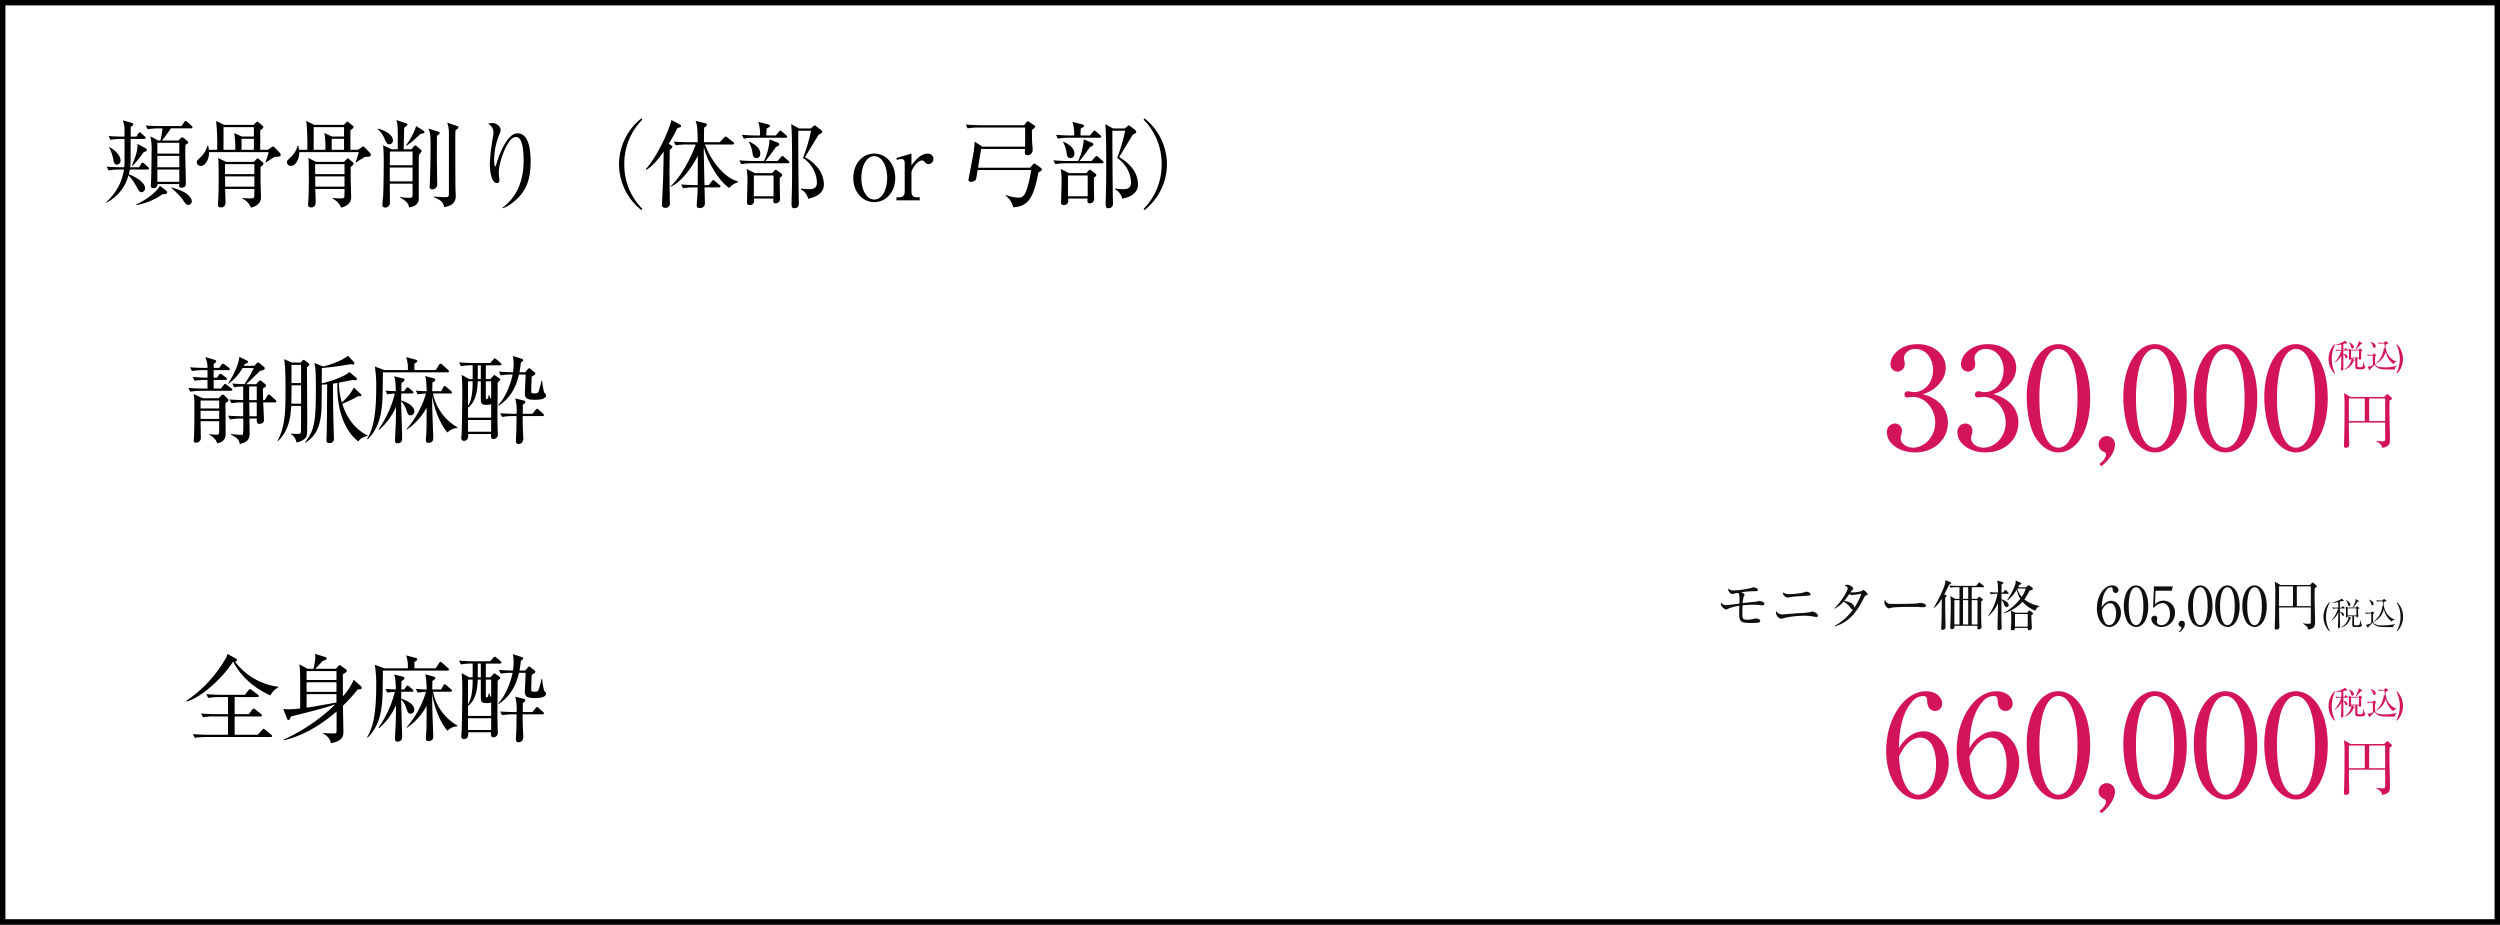 <svg xmlns="http://www.w3.org/2000/svg" width="922" height="341" viewBox="0 0 922 341">
  <rect x="0" y="0" width="922" height="341" fill="#333333" stroke="none"/>
  <g id="tech_price3" transform="translate(-337.226 -10500.432)">
    <path id="パス_107" data-name="パス 107" d="M0,0H920V339H0Z" transform="translate(338.226 10501.432)" fill="#fff" stroke="#000" stroke-width="2"/>
    <path id="パス_85" data-name="パス 85" d="M20.5-16.69a.722.722,0,0,0-.251-.434l-1.05-.959c-.205-.183-.3-.228-.411-.228s-.228.068-.388.228l-.776.822H5.274L2.808-18.677a31.254,31.254,0,0,1,.205,4.612c0,4.064-.023,8.128-.137,12.215,0,.365-.091,2.192-.091,2.6,0,.3,0,.731.708.731,1.256,0,1.256-.868,1.256-1.393,0-.183-.023-.731-.023-.776-.068-1.849-.068-2.375-.114-7.124h13.38v5.8c0,.89-.137,1.1-.822,1.1a14.869,14.869,0,0,1-2.443-.205l-.023.16C16.622.183,16.759.731,16.827,1.484c2.945-.3,2.945-1.9,2.945-3.151,0-2.808-.183-7.329-.183-10.16,0-1.827.023-3.311.046-4.11C20.138-16.165,20.5-16.485,20.5-16.69ZM17.992-8.357H12.1v-8.357h5.891Zm-7.512,0H4.612v-8.357H10.48Z" transform="translate(1198.876 10792.089)" fill="#d4145a"/>
    <path id="パス_86" data-name="パス 86" d="M-25.464,1.956A10.35,10.35,0,0,1-26.4-.54,11.638,11.638,0,0,1-26.748-3.4,11.526,11.526,0,0,1-25.464-8.76h-.324A7.721,7.721,0,0,0-27.924-3.4a7.712,7.712,0,0,0,2.136,5.352ZM-14.34-.42c0-.1-.06-.156-.192-.252-.252-.2-.348-1.236-.372-1.608h-.108C-15.372-.4-15.384-.348-16.26-.348c-.948,0-1.032-.048-1.032-.408V-3.624h.6c.012.336.012.48.288.48a.6.6,0,0,0,.444-.144.372.372,0,0,0,.084-.276c0-.42-.048-2.28-.048-2.664.144-.048.4-.18.4-.348a.264.264,0,0,0-.12-.216l-.456-.336a.5.5,0,0,0-.252-.12q-.09,0-.216.144l-.276.324h-2.676l-1.044-.5a10.467,10.467,0,0,1,.144,2.58c0,.2-.024,1.1-.012,1.3,0,.084,0,.312.336.312a.46.46,0,0,0,.468-.528h.192A5.32,5.32,0,0,1-22.164.444l.024.072A4.929,4.929,0,0,0-18.684-2.7c.216-.036.372-.132.372-.24,0-.072-.036-.12-.132-.18l-.912-.5h1.284V-.36c0,.78.552.78,1.512.78,1.5,0,1.632-.12,1.872-.276A.842.842,0,0,0-14.34-.42Zm-2.352-3.492H-19.62v-2.58h2.928Zm1.176-5.136a.216.216,0,0,0-.108-.192l-1.176-.768a2,2,0,0,1-.1.684,16.3,16.3,0,0,1-1.1,2.4l.084.084a14.194,14.194,0,0,0,1.86-2C-15.816-8.856-15.516-8.9-15.516-9.048Zm-3.072,1.272c0-.768-.852-1.32-1.824-1.8l-.048.072a3.594,3.594,0,0,1,.78,1.56c.1.372.192.732.588.732A.515.515,0,0,0-18.588-7.776ZM-20.748-6.6c0-.06-.048-.12-.12-.192l-.516-.456c-.1-.084-.156-.132-.228-.132s-.12.06-.192.156l-.348.456h-.324V-8.916c.216-.048.36-.1.876-.228a1.027,1.027,0,0,0,.36.06c.156,0,.252-.048.252-.18a.311.311,0,0,0-.132-.192l-.84-.72a.917.917,0,0,1-.4.384A17.708,17.708,0,0,1-25.38-8.556v.108a16.7,16.7,0,0,0,2.16-.288v1.968h-.252c-.168,0-1.02-.012-1.848-.084l.24.48a8.545,8.545,0,0,1,1.416-.108h.42a10.246,10.246,0,0,1-2.5,4.368l.048.084A6.254,6.254,0,0,0-23.22-4.656c-.012,1.308-.012,3.048-.06,4.152,0,.144-.06.864-.06,1.032,0,.288.18.288.276.288.6,0,.6-.384.6-.552,0-.78-.012-4.62-.012-5.484.144.1.348.252.588.9.216.564.24.648.54.648a.41.41,0,0,0,.42-.456c0-.66-.948-1.14-1.548-1.236V-6.48h1.548C-20.856-6.48-20.748-6.5-20.748-6.6ZM-2.676-2.4v-.048c-1.872-.288-4.356-2.676-4.212-6.18.852-.4.972-.432.972-.588,0-.072-.072-.144-.144-.2l-.684-.5a.266.266,0,0,0-.132-.06c-.048,0-.108.06-.168.12l-.5.492h-.264c-.36,0-1.092-.012-1.836-.072l.228.468A9.585,9.585,0,0,1-8-9.084h.7a14.235,14.235,0,0,0,.192,1.74l-.408-.1C-7.86-5.064-8.88-2.8-10.632-1.716l.048.084A6.527,6.527,0,0,0-6.852-6.048,7.951,7.951,0,0,0-4.08-1.524,2.206,2.206,0,0,1-2.676-2.4Zm-7.86-5.664c0-.636-.612-1.26-1.86-1.644l-.048.084a3.192,3.192,0,0,1,.852,1.5c.108.324.2.624.552.624A.518.518,0,0,0-10.536-8.064ZM-2.7-.84V-.912a14.69,14.69,0,0,1-4.8.588c-1.116,0-3.276-.06-3.276-1.608V-4.32c.348-.252.432-.312.432-.408,0-.072-.06-.12-.108-.168L-11-5.352c-.06-.048-.108-.1-.168-.1s-.108.06-.192.144l-.384.408c-.468,0-1.224-.024-1.968-.084l.24.48a7.405,7.405,0,0,1,1.416-.108h.48v3.516a4.341,4.341,0,0,1-2.04.528l.7,1.14a.252.252,0,0,0,.18.132c.12,0,.144-.12.2-.372.216-.216,1.332-1.3,1.584-1.548A3.776,3.776,0,0,0-7.9.42c.828.1,3.936.1,4.356.084A2.073,2.073,0,0,1-2.7-.84Zm.072,2.8A7.658,7.658,0,0,0-.492-3.4,7.721,7.721,0,0,0-2.628-8.76H-2.94A11.681,11.681,0,0,1-1.656-3.4,11.636,11.636,0,0,1-2.016-.54a10.965,10.965,0,0,1-.924,2.5Z" transform="translate(1223.924 10764.211)" fill="#d4145a"/>
    <path id="パス_106" data-name="パス 106" d="M-159.484-17.888c.208-4.68.468-12.324,5.1-17.42a5.349,5.349,0,0,1,3.8-1.872c1.4,0,1.508.728,1.56,1.872.1,2.964,1.82,3.64,2.86,3.64a2.6,2.6,0,0,0,2.652-2.7c0-2.5-2.444-4.576-5.928-4.576-7.956,0-14.716,9.984-14.716,22,0,11.232,6.032,17.94,11.96,17.94,5.98,0,11.128-6.448,11.128-13.676,0-6.292-4.16-11.492-9.308-11.492a8.787,8.787,0,0,0-4.524,1.352A12.924,12.924,0,0,0-159.484-17.888Zm.052,3.12c2.444-5.616,5.772-7.072,7.748-7.072,5.356,0,5.928,7.28,5.928,9.62,0,8.58-3.9,11.44-6.656,11.44a5.146,5.146,0,0,1-4.212-2.808C-158.808-6.916-159.224-11.908-159.432-14.768Zm25.948-3.12c.208-4.68.468-12.324,5.1-17.42a5.349,5.349,0,0,1,3.8-1.872c1.4,0,1.508.728,1.56,1.872.1,2.964,1.82,3.64,2.86,3.64a2.6,2.6,0,0,0,2.652-2.7c0-2.5-2.444-4.576-5.928-4.576-7.956,0-14.716,9.984-14.716,22,0,11.232,6.032,17.94,11.96,17.94,5.98,0,11.128-6.448,11.128-13.676,0-6.292-4.16-11.492-9.308-11.492a8.787,8.787,0,0,0-4.524,1.352A12.924,12.924,0,0,0-133.484-17.888Zm.052,3.12c2.444-5.616,5.772-7.072,7.748-7.072,5.356,0,5.928,7.28,5.928,9.62,0,8.58-3.9,11.44-6.656,11.44a5.146,5.146,0,0,1-4.212-2.808C-132.808-6.916-133.224-11.908-133.432-14.768ZM-88.92-18.98c0-14.2-6.344-19.968-11.7-19.968-6.968,0-11.7,8.424-11.7,19.5,0,4.836.988,11.232,3.172,14.82,1.924,3.12,4.94,5.616,8.528,5.616C-94.276.988-88.92-6.24-88.92-18.98Zm-11.7-18.2c4.16,0,7.02,6.344,7.02,18.2A48.149,48.149,0,0,1-94.848-7.54c-.572,1.976-2.184,6.76-5.772,6.76-4.264,0-7.02-6.6-7.02-18.2a47.058,47.058,0,0,1,1.2-11.284C-105.924-32.084-104.312-37.18-100.62-37.18ZM-84.708,6.032c1.3-1.092,4.94-4.264,4.94-8.112a3.02,3.02,0,0,0-3.068-2.964A3.008,3.008,0,0,0-85.8-2.028c0,1.612.884,2.34,2.236,2.964.416.156.468.676.468.884,0,1.04-1.04,2.392-2.444,3.432ZM-53.3-18.98c0-14.2-6.344-19.968-11.7-19.968-6.968,0-11.7,8.424-11.7,19.5,0,4.836.988,11.232,3.172,14.82C-71.6-1.508-68.588.988-65,.988-58.656.988-53.3-6.24-53.3-18.98ZM-65-37.18c4.16,0,7.02,6.344,7.02,18.2A48.149,48.149,0,0,1-59.228-7.54C-59.8-5.564-61.412-.78-65-.78c-4.264,0-7.02-6.6-7.02-18.2a47.058,47.058,0,0,1,1.2-11.284C-70.3-32.084-68.692-37.18-65-37.18Zm37.7,18.2c0-14.2-6.344-19.968-11.7-19.968-6.968,0-11.7,8.424-11.7,19.5,0,4.836.988,11.232,3.172,14.82C-45.6-1.508-42.588.988-39,.988-32.656.988-27.3-6.24-27.3-18.98ZM-39-37.18c4.16,0,7.02,6.344,7.02,18.2A48.149,48.149,0,0,1-33.228-7.54C-33.8-5.564-35.412-.78-39-.78c-4.264,0-7.02-6.6-7.02-18.2a47.058,47.058,0,0,1,1.2-11.284C-44.3-32.084-42.692-37.18-39-37.18Zm37.7,18.2c0-14.2-6.344-19.968-11.7-19.968-6.968,0-11.7,8.424-11.7,19.5,0,4.836.988,11.232,3.172,14.82C-19.6-1.508-16.588.988-13,.988-6.656.988-1.3-6.24-1.3-18.98ZM-13-37.18c4.16,0,7.02,6.344,7.02,18.2A48.149,48.149,0,0,1-7.228-7.54C-7.8-5.564-9.412-.78-13-.78c-4.264,0-7.02-6.6-7.02-18.2a47.058,47.058,0,0,1,1.2-11.284C-18.3-32.084-16.692-37.18-13-37.18Z" transform="translate(1197 10794.304)" fill="#d4145a"/>
    <path id="パス_105" data-name="パス 105" d="M17.94-8.2c0-.8-1.68-1.04-1.8-1.04a8.623,8.623,0,0,0-.98.22c-.16.04-4.4.44-5.22.56a14.187,14.187,0,0,1,.34-2.36c.22-.38.34-.56.34-.74,0-.3-.82-.7-1.2-.88a32.683,32.683,0,0,1,5.26-.4c.4,0,.84,0,.84-.48a.646.646,0,0,0-.28-.52,3.685,3.685,0,0,0-1.4-.42c-.2,0-.28.04-.96.3a36.671,36.671,0,0,1-6.34.84,2.574,2.574,0,0,1-2-.74A2.16,2.16,0,0,0,6-11.78a1.738,1.738,0,0,0,.6-.12c.2-.06,1.02-.22,1.56-.32.38.24.58.52.58,2.22,0,.24-.04,1.44-.04,1.72L5.06-7.8c-.32.04-.88.12-1.18.12A2.3,2.3,0,0,1,1.94-8.7a2.547,2.547,0,0,0-.04.44c0,1.28,1.6,2.18,1.9,2.18a3.665,3.665,0,0,0,.88-.36,17.679,17.679,0,0,1,4-1.02c-.02,1.36-.04,2.28-.04,2.94,0,3.1.86,3.4,4.34,3.4a22.151,22.151,0,0,0,2.62-.12c.62-.12.8-.32.8-.66,0-.66-1.2-.88-1.62-.88a2.857,2.857,0,0,0-.94.18,9.424,9.424,0,0,1-2.42.26c-1.54,0-1.6-.72-1.6-2.06,0-1.6.02-1.94.08-3.22,2.36-.22,3.84-.22,4.08-.22a19.789,19.789,0,0,1,2.04.1c.88.1.98.12,1.18.12C17.78-7.62,17.94-7.98,17.94-8.2Zm17-3.54c0-.62-1.22-.92-1.6-.92-.18,0-1,.32-1.18.36a26.332,26.332,0,0,1-4.98.54,4.024,4.024,0,0,1-2.46-.7,1.985,1.985,0,0,0,1.84,1.96,1.169,1.169,0,0,0,.36-.04,19.326,19.326,0,0,1,3.58-.42c1.08-.06,2.64-.16,3.08-.2C34.58-11.22,34.94-11.26,34.94-11.74Zm2.74,7.88c0-.78-1.6-1.48-2.02-1.48a3.367,3.367,0,0,0-.84.22,21.972,21.972,0,0,1-3.6.34c-1.04.04-6.46.5-6.58.5a2.635,2.635,0,0,1-2.36-1.24A2.027,2.027,0,0,0,22.2-5a2.53,2.53,0,0,0,1.84,2.34,3.617,3.617,0,0,0,1.08-.28,36,36,0,0,1,7.48-.84,18.931,18.931,0,0,1,3.02.22c.52.08,1.52.26,1.56.26A.511.511,0,0,0,37.68-3.86Zm18.38-7.9a4.481,4.481,0,0,0-1.56-1.56,4.5,4.5,0,0,0-.84.48,15.189,15.189,0,0,1-3.28.46c-.38,0-.58-.02-.72-.02a7.045,7.045,0,0,1,.54-.74c.46-.4.5-.44.5-.66,0-.42-1.08-1.4-2.22-1.4a2.158,2.158,0,0,0-1,.24c.4.16,1.18.46,1.18,1.12,0,.78-2.4,4.9-4.92,7.34l.06.12a11.159,11.159,0,0,0,3.34-2.6,7.954,7.954,0,0,1,2.66,2.4c.36.4.58.58.78.6A21.889,21.889,0,0,1,43.7.04l.06.14c4.4-1.24,7.5-3.98,10.58-9.96.66-1.3.8-1.42,1.2-1.58C55.98-11.54,56.06-11.56,56.06-11.76Zm-2.38-.12a22.6,22.6,0,0,1-2.54,5.1c-.12-1.8-2.68-2.3-3.8-2.44a31.047,31.047,0,0,0,1.92-2.58,1.889,1.889,0,0,0,1.04.38C50.76-11.42,53.14-11.82,53.68-11.88ZM77.54-7.56c0-.78-2-1-2.12-1s-.7.16-.82.18c-.92.22-7.42.24-8.8.24-2.08,0-2.7,0-3.38-1.52a2.311,2.311,0,0,0-.24.96c0,.92,1.08,2.2,1.6,2.2.06,0,.7-.16.76-.18.9-.24,2.7-.36,8.8-.36a19.959,19.959,0,0,1,2.26.08c.04,0,.52.04.7.04C76.54-6.92,77.54-6.94,77.54-7.56ZM94.4-10.02v-4.3h4.26c.12,0,.3-.04.3-.22a.43.43,0,0,0-.2-.3l-1.24-1.02a.921.921,0,0,0-.36-.2c-.06,0-.12,0-.32.24l-.82,1.02H89.26c-.06,0-1.56,0-3.06-.14l.38.8a14.455,14.455,0,0,1,2.36-.18h.94v4.3H88.32l-1.8-1.02a22.186,22.186,0,0,1,.14,3.16c0,2.44-.08,5.44-.12,6.62,0,.26-.06,1.48-.06,1.76,0,.48.16.66.56.66,1.06,0,1.02-.76.98-1.24h8.5c-.02.42-.04.68-.04.8,0,.26.04.56.44.56.3,0,1.1-.26,1.1-.86,0-.18-.08-1.1-.08-1.32-.08-2.6-.06-7.44-.04-8.16.34-.28.6-.48.6-.6a.469.469,0,0,0-.22-.36l-.86-.66a.5.5,0,0,0-.32-.14c-.1,0-.22.14-.28.22l-.4.58Zm-1.3.48V-.56H91.18V-9.54Zm-3.22,0V-.56H88V-9.54Zm1.3-.48v-4.3H93.1v4.3ZM94.4-.56V-9.54h2.12V-.56ZM84.28-11.68c.26-.5,1.56-3.04,1.84-3.6.48-.22.74-.34.74-.56,0-.08-.12-.2-.2-.24l-1.98-.88a4.036,4.036,0,0,1,0,.5c0,1.7-2.82,7.34-4.34,9.76l.1.08a12.765,12.765,0,0,0,2.94-3.4c-.08,5.9-.08,7.16-.16,9.14,0,.22-.1,1.4-.1,1.66,0,.46.2.64.56.64a.965.965,0,0,0,1.04-1c0-.24.02-.6-.08-5.64-.04-2.44-.02-4.38,0-5.3.4-.3.54-.44.54-.62,0-.1-.12-.16-.24-.22Zm35.18,4.36v-.1a11.984,11.984,0,0,1-5.64-2.36,30.9,30.9,0,0,0,1.92-3.3c.56-.1,1.2-.22,1.2-.66a.439.439,0,0,0-.18-.38l-.9-.7a.731.731,0,0,0-.4-.22.746.746,0,0,0-.4.2l-.72.54h-2.8c.22-.44.3-.6.44-.94.62-.08.74-.18.74-.4,0-.12-.14-.24-.26-.3l-1.88-.86a4.949,4.949,0,0,1-.06,1.22,21.95,21.95,0,0,1-3.06,5.98l.14.14a12.193,12.193,0,0,0,2.66-2.8c.4-.54.58-.86.76-1.1a9.974,9.974,0,0,0,1.28,3.32,20,20,0,0,1-6.12,5.24l.08.14a15.614,15.614,0,0,0,6.86-4.26,12.294,12.294,0,0,0,4.7,3.26C118.28-6.46,118.56-6.98,119.46-7.32Zm-5.12-6.5a12.191,12.191,0,0,1-1.5,3.06,8.273,8.273,0,0,1-1.62-2.96l.06-.1Zm2.68,9.18c0-.1-.08-.2-.22-.3l-.7-.54c-.22-.16-.34-.24-.44-.24s-.22.1-.34.24l-.5.58h-4.26l-1.74-.76a10.486,10.486,0,0,1,.14,2.04c0,1.9,0,2.72-.04,3.5,0,.18-.1,1-.1,1.2,0,.42.36.48.66.48a.779.779,0,0,0,.88-.84h4.72c0,.6.02.84.52.84a.926.926,0,0,0,.98-.92c0-.24-.08-1.4-.1-1.66-.02-.4-.08-2.44-.12-2.9C116.6-4.08,117.02-4.38,117.02-4.64ZM115.06.24h-4.7V-4.42h4.7Zm-7.04-7.96c0-1.08-1.66-1.84-2.64-2.14v-2.02h2.34c.14,0,.3-.04.3-.2a.48.48,0,0,0-.18-.32l-.68-.68a.55.55,0,0,0-.36-.2c-.12,0-.2.06-.32.24l-.48.68h-.62c.02-.42.02-2.5.04-2.96.44-.24.6-.38.6-.58,0-.22-.12-.28-.32-.34l-1.98-.52c.28.8.34,1.3.4,4.4-1.66,0-2.54-.08-3.08-.12l.4.78a13.637,13.637,0,0,1,2.46-.18,19.75,19.75,0,0,1-3.48,8.12l.12.12a13.52,13.52,0,0,0,3.58-4.82C104.1-7.2,103.9.48,103.9.88a.615.615,0,0,0,.58.66c.14,0,.98-.14.98-.86a1.417,1.417,0,0,0-.02-.3c-.12-3.04-.1-6.18-.06-10a3.44,3.44,0,0,1,.88,1.5c.16.48.4,1.14,1.06,1.14A.682.682,0,0,0,108.02-7.72Zm34.34.84c.08-1.8.18-4.74,1.96-6.7a2.057,2.057,0,0,1,1.46-.72c.54,0,.58.28.6.72.04,1.14.7,1.4,1.1,1.4a1,1,0,0,0,1.02-1.04c0-.96-.94-1.76-2.28-1.76-3.06,0-5.66,3.84-5.66,8.46,0,4.32,2.32,6.9,4.6,6.9,2.3,0,4.28-2.48,4.28-5.26,0-2.42-1.6-4.42-3.58-4.42a3.38,3.38,0,0,0-1.74.52A4.971,4.971,0,0,0,142.36-6.88Zm.02,1.2c.94-2.16,2.22-2.72,2.98-2.72,2.06,0,2.28,2.8,2.28,3.7,0,3.3-1.5,4.4-2.56,4.4a1.979,1.979,0,0,1-1.62-1.08A9.547,9.547,0,0,1,142.38-5.68ZM159.5-7.3c0-5.46-2.44-7.68-4.5-7.68-2.68,0-4.5,3.24-4.5,7.5a12.442,12.442,0,0,0,1.22,5.7A4.049,4.049,0,0,0,155,.38C157.44.38,159.5-2.4,159.5-7.3Zm-4.5-7c1.6,0,2.7,2.44,2.7,7a18.519,18.519,0,0,1-.48,4.4c-.22.76-.84,2.6-2.22,2.6-1.64,0-2.7-2.54-2.7-7a18.1,18.1,0,0,1,.46-4.34C152.96-12.34,153.58-14.3,155-14.3Zm13.16,1.28.4-1.58H161.6l-.3,7.72.3.16a4.347,4.347,0,0,1,3.12-1.74c1.46,0,2.8,1.4,2.8,3.94,0,2.68-1.52,4.22-3.14,4.22-.8,0-1.7-.44-1.7-1.3a2.973,2.973,0,0,1,.06-.56,2.041,2.041,0,0,0,.1-.6A.987.987,0,0,0,161.8-3.8a1.136,1.136,0,0,0-1.16,1.24c0,1.24,1.5,2.94,3.78,2.94a5.079,5.079,0,0,0,4.94-5.16,4.287,4.287,0,0,0-4.26-4.58A4.221,4.221,0,0,0,162-7.98l.18-5.04Zm2.96,15.34c.5-.42,1.9-1.64,1.9-3.12a1.161,1.161,0,0,0-1.18-1.14A1.157,1.157,0,0,0,170.7-.78c0,.62.34.9.86,1.14.16.06.18.26.18.34a2.034,2.034,0,0,1-.94,1.32ZM183.2-7.3c0-5.46-2.44-7.68-4.5-7.68-2.68,0-4.5,3.24-4.5,7.5a12.442,12.442,0,0,0,1.22,5.7A4.049,4.049,0,0,0,178.7.38C181.14.38,183.2-2.4,183.2-7.3Zm-4.5-7c1.6,0,2.7,2.44,2.7,7a18.519,18.519,0,0,1-.48,4.4c-.22.76-.84,2.6-2.22,2.6-1.64,0-2.7-2.54-2.7-7a18.1,18.1,0,0,1,.46-4.34C176.66-12.34,177.28-14.3,178.7-14.3Zm14.5,7c0-5.46-2.44-7.68-4.5-7.68-2.68,0-4.5,3.24-4.5,7.5a12.442,12.442,0,0,0,1.22,5.7A4.049,4.049,0,0,0,188.7.38C191.14.38,193.2-2.4,193.2-7.3Zm-4.5-7c1.6,0,2.7,2.44,2.7,7a18.519,18.519,0,0,1-.48,4.4c-.22.76-.84,2.6-2.22,2.6-1.64,0-2.7-2.54-2.7-7a18.1,18.1,0,0,1,.46-4.34C186.66-12.34,187.28-14.3,188.7-14.3Zm14.5,7c0-5.46-2.44-7.68-4.5-7.68-2.68,0-4.5,3.24-4.5,7.5a12.442,12.442,0,0,0,1.22,5.7A4.049,4.049,0,0,0,198.7.38C201.14.38,203.2-2.4,203.2-7.3Zm-4.5-7c1.6,0,2.7,2.44,2.7,7a18.519,18.519,0,0,1-.48,4.4c-.22.76-.84,2.6-2.22,2.6-1.64,0-2.7-2.54-2.7-7a18.1,18.1,0,0,1,.46-4.34C196.66-12.34,197.28-14.3,198.7-14.3Zm22.96-.32a.632.632,0,0,0-.22-.38l-.92-.84c-.18-.16-.26-.2-.36-.2s-.2.06-.34.2l-.68.72H208.32l-2.16-1.24a27.378,27.378,0,0,1,.18,4.04c0,3.56-.02,7.12-.12,10.7,0,.32-.08,1.92-.08,2.28,0,.26,0,.64.62.64,1.1,0,1.1-.76,1.1-1.22,0-.16-.02-.64-.02-.68-.06-1.62-.06-2.08-.1-6.24h11.72v5.08c0,.78-.12.96-.72.96a13.025,13.025,0,0,1-2.14-.18l-.02.14c1.68,1,1.8,1.48,1.86,2.14,2.58-.26,2.58-1.66,2.58-2.76,0-2.46-.16-6.42-.16-8.9,0-1.6.02-2.9.04-3.6C221.34-14.16,221.66-14.44,221.66-14.62Zm-2.2,7.3H214.3v-7.32h5.16Zm-6.58,0h-5.14v-7.32h5.14Zm13.664,9.276A9.841,9.841,0,0,1,225.08-3.4a9.967,9.967,0,0,1,1.464-5.364h-.228a6.719,6.719,0,0,0-1.524,2.22,7.909,7.909,0,0,0-.66,3.144,7.872,7.872,0,0,0,.66,3.144,6.668,6.668,0,0,0,1.524,2.208ZM238.352-.312a.18.18,0,0,0-.048-.132.916.916,0,0,1-.132-.1,5.109,5.109,0,0,1-.288-1.584h-.1a9.966,9.966,0,0,1-.336,1.488c-.1.252-.288.408-1.164.408-.708,0-.852-.1-.888-.288-.012-.1-.012-1.068-.012-1.248,0-.1.024-1.68.024-1.86h.852c-.012.24-.012.432.24.432,0,0,.468-.012.468-.384,0-.072-.024-.384-.024-.456-.036-.636-.072-1.86-.084-2.22.42-.216.468-.24.468-.348,0-.06-.036-.108-.132-.18l-.456-.336a.776.776,0,0,0-.192-.108c-.048,0-.072.024-.2.18l-.216.24h-3l-.84-.384a7.131,7.131,0,0,1,.132,1.764c0,.66-.012,1.452-.024,1.668,0,.048-.012.288-.012.336,0,.168.072.252.2.252a.528.528,0,0,0,.42-.2.547.547,0,0,0,.024-.252h1.74c0,.4-.024,2.316-.024,2.76.012,1.236.012,1.236,1.9,1.236a2.672,2.672,0,0,0,1.32-.18A.715.715,0,0,0,238.352-.312Zm-2.088-3.6h-3.228v-2.6h3.228Zm.948-5.208c0-.084-.048-.108-.12-.156l-1.068-.7a2.229,2.229,0,0,1-.156.96,19.3,19.3,0,0,1-.96,2.124l.108.072a8.831,8.831,0,0,0,1.6-2.1C236.792-8.916,237.212-8.928,237.212-9.12Zm-3.168,1.332c0-.684-.852-1.44-1.632-1.776l-.048.072a3.31,3.31,0,0,1,.8,1.488c.1.444.144.648.48.648A.383.383,0,0,0,234.044-7.788ZM231.992-6.6c0-.084-.048-.132-.12-.192l-.432-.372c-.144-.12-.156-.132-.228-.132-.048,0-.072.012-.192.144l-.336.384h-.5V-9c.288-.072.48-.132.852-.252a2.258,2.258,0,0,0,.4.06c.06,0,.2-.012.2-.144a.214.214,0,0,0-.084-.156l-.78-.636c-.1.168-.144.252-.78.552a16.123,16.123,0,0,1-2.6.972V-8.5a14.157,14.157,0,0,0,2.172-.336l.024,2.064h-.2c-.228,0-1.1-.012-2-.084l.288.516a8.645,8.645,0,0,1,1.548-.144h.312a11.261,11.261,0,0,1-2.46,4.368l.084.084a7.608,7.608,0,0,0,2.448-3V-4.5L229.46.192c-.012.54-.012.6.228.6.528,0,.528-.432.528-.6,0-.12-.036-4.5-.036-5.352a2.187,2.187,0,0,1,.78.984c.192.372.216.408.42.408.168,0,.312-.108.312-.36,0-.648-.972-1.08-1.512-1.164V-6.48h1.632C231.9-6.48,231.992-6.492,231.992-6.6Zm2.352,3.684c0-.1-.072-.132-.156-.18l-.8-.42a3.278,3.278,0,0,1-.4,1.584A5.286,5.286,0,0,1,230.612.444l.036.084a4.583,4.583,0,0,0,3.312-3.2C234.272-2.772,234.344-2.784,234.344-2.916Zm16.224.588v-.024c-1.824-.408-4.308-2.676-4.272-6.42a7.53,7.53,0,0,1,.864-.36c.072-.024.168-.072.168-.18,0-.06-.036-.1-.12-.168l-.648-.444a.213.213,0,0,0-.12-.048c-.036,0-.048.012-.156.12l-.456.444h-.216c-.228,0-1.092-.012-1.992-.084l.276.516a10.044,10.044,0,0,1,1.548-.144h.5c.072.84.1,1.044.2,1.764l-.312-.084a7.671,7.671,0,0,1-3.228,5.772l.036.084a6.588,6.588,0,0,0,3.744-4.632,7.983,7.983,0,0,0,2.868,4.56A1.7,1.7,0,0,1,250.568-2.328Zm-7.968-5.8c0-.96-1.272-1.44-1.7-1.608l-.024.084a3.193,3.193,0,0,1,.864,1.488c.048.168.156.516.468.516A.429.429,0,0,0,242.6-8.124Zm8.076,7.392V-.816a5.666,5.666,0,0,1-.852.24,19.038,19.038,0,0,1-4.14.336,5,5,0,0,1-2.628-.48,1.514,1.514,0,0,1-.66-1.14c0-.828,0-1.644-.012-2.472.348-.228.444-.3.444-.42a.163.163,0,0,0-.084-.132l-.5-.408a.32.32,0,0,0-.168-.084c-.06,0-.108.048-.18.132L241.6-4.9c-.384,0-1.224-.024-2.052-.1l.276.528a8.746,8.746,0,0,1,1.548-.144h.384v.18c0,1.632-.012,1.8-.012,3.288a4.262,4.262,0,0,1-1.992.708l.636.984a.248.248,0,0,0,.168.12c.072,0,.084-.036.156-.372.216-.216,1.3-1.284,1.524-1.536.516.756,1.116,1.38,3.132,1.584.744.072,4.08.084,4.38.06A1.786,1.786,0,0,1,250.676-.732ZM253.484-3.4a7.909,7.909,0,0,0-.66-3.144A6.719,6.719,0,0,0,251.3-8.76h-.228A9.859,9.859,0,0,1,252.536-3.4a9.841,9.841,0,0,1-1.464,5.352h.228a6.668,6.668,0,0,0,1.524-2.208A7.872,7.872,0,0,0,253.484-3.4Z" transform="translate(970 10731.304)" fill="#0f0f0f"/>
    <path id="パス_104" data-name="パス 104" d="M34.825-17.325v-.28A23.754,23.754,0,0,1,18.9-26.845c.595-.14.735-.455.735-.63a.469.469,0,0,0-.28-.455l-3.29-1.785a4.868,4.868,0,0,1-.945,2.205A46.1,46.1,0,0,1,.84-12.355l.14.21c5.11-1.33,12.775-7.98,17.15-14.6h.21c1.925,4.1,6.755,9.415,13.615,12.32A6.827,6.827,0,0,1,34.825-17.325ZM32.55.56A.753.753,0,0,0,32.2.035l-2.135-1.75c-.28-.21-.455-.385-.63-.385s-.35.21-.455.315L27.3.105H18.76V-6.65h9.555c.245,0,.525-.07.525-.385,0-.245-.175-.385-.35-.525L26.425-9.2c-.385-.315-.525-.35-.665-.35-.175,0-.385.21-.525.42L23.975-7.49H18.76v-6.3h8.365c.21,0,.525-.035.525-.385a.747.747,0,0,0-.35-.525l-2.31-1.75a.842.842,0,0,0-.6-.28c-.14,0-.28.14-.49.385L22.54-14.63H13.685c-.49,0-2.975-.035-5.355-.245l.665,1.4a24.924,24.924,0,0,1,4.13-.315H16.31v6.3H11.76c-1.05,0-3.22-.07-5.39-.245l.7,1.4A21.6,21.6,0,0,1,11.2-6.65h5.11V.105H8.75C8.435.105,5.775.07,3.36-.14l.7,1.4A24.838,24.838,0,0,1,8.19.945H32.025C32.235.945,32.55.91,32.55.56ZM65.625-17.22c0-.175-.035-.315-.35-.63L62.685-20.2a21.816,21.816,0,0,1-3.99,6.125c0-1.3-.035-6.965-.035-8.12.98-.595,1.47-.91,1.47-1.3,0-.245-.245-.455-.42-.595l-1.75-1.26a.885.885,0,0,0-.525-.21c-.175,0-.28.1-.49.385l-.805.945h-7.6c.945-1.015,2.555-2.73,2.835-3.01.42-.07,1.3-.21,1.3-.77,0-.28-.175-.455-.49-.56L48.4-29.715a7.055,7.055,0,0,1,.105,1.26,18.132,18.132,0,0,1-.7,4.235H45.64L42.6-25.9c.21.98.28,1.33.315,5.39.035,1.47.035,2.485,0,10.92-2.45.28-3.85.315-4.13.315a14.307,14.307,0,0,1-2.1-.175l1.365,3.5c.175.42.315.63.56.63.35,0,.6-.525.91-1.3,1.3-.35,7.035-1.785,8.225-2.1,2.45-.63,5.355-1.435,8.155-2.38A66.984,66.984,0,0,1,36.82,1.89l.07.245C41.58,1.085,48.545-1.68,56.35-8.47c.035,2.03,0,5.25,0,7.28,0,.805-.525.805-1.12.805-1.47,0-3.115-.1-3.85-.175v.245a5.022,5.022,0,0,1,2.9,3.535C58.87,2.415,58.87.21,58.87-1.015c0-1.54-.175-8.575-.175-9.59a56.748,56.748,0,0,0,5.5-6.055C64.575-16.625,65.625-16.52,65.625-17.22Zm-9.31,1.505H45.29V-19.25H56.315Zm0-4.375H45.29v-3.29H56.315Zm0,8.3c-1.33.245-7.175,1.3-8.365,1.505-1.4.21-2.065.315-2.66.385v-4.97H56.315Zm29.96-3.64a23.619,23.619,0,0,1,3.045-.28A34.883,34.883,0,0,1,82.18-2.66l.07.21a22.3,22.3,0,0,0,7.315-8.12c-.035,7.21-.035,7.98-.105,9.52-.035.35-.175,2-.175,2.38,0,.945.455,1.12.91,1.12,1.82,0,1.82-1.33,1.82-1.96,0-.315-.28-7.42-.315-8.855-.1-2.765-.07-4.97-.07-6.615.49,4.1,2.695,10.325,5.635,13.615a4.912,4.912,0,0,1,3.64-1.61V-3.29A18.614,18.614,0,0,1,91.91-15.75h6.475c.28,0,.525-.1.525-.35s-.175-.385-.35-.56l-1.715-1.505a1.154,1.154,0,0,0-.63-.35c-.21,0-.35.175-.49.455l-.805,1.47H91.63c.035-.49.07-2.87.07-3.185.49-.245,1.085-.63,1.085-1.05,0-.28-.245-.42-.6-.525l-3.15-.84c.385,1.26.385,1.715.56,5.6-1.855-.035-3.29-.175-4.025-.21Zm-11.235,0a20.429,20.429,0,0,1,2.8-.28,39.7,39.7,0,0,1-5.985,13.16l.21.21a23.6,23.6,0,0,0,6.195-8.47c0,1.925,0,3.605-.105,7.07-.035.77-.245,4.48-.245,5.32,0,1.05.56,1.05.8,1.05,1.82,0,1.82-1.225,1.82-1.925,0-1.925-.35-11.445-.35-13.615A8.2,8.2,0,0,1,82.04-9.8c.56,1.61.735,2.135,1.645,2.135a1.437,1.437,0,0,0,1.33-1.575c0-2.135-3.465-3.57-4.83-3.955,0-1.505.035-2.065.035-2.555h3.955c.385,0,.525-.14.525-.35s-.175-.385-.35-.56l-1.155-.98a1.338,1.338,0,0,0-.665-.385c-.175,0-.315.14-.525.42L81.27-16.59H80.22c.035-1.47.07-2.31.1-3.115.77-.455,1.085-.77,1.085-1.085s-.175-.42-.49-.49L77.6-22.12c.315,1.05.525,1.68.6,5.5-1.68-.035-3.185-.14-3.815-.21ZM85.05-24.4c0-.35.035-1.96,0-2.345.84-.455,1.05-.665,1.05-.98s-.315-.42-.525-.49l-3.57-.945a11.89,11.89,0,0,1,.63,4.76h-8.68l-3.5-1.3a43.8,43.8,0,0,1,.525,7.49c0,12.145-1.61,16.31-3.36,19.18l.21.175c4.2-4.165,5.285-9.38,5.495-16.135.035-1.225.105-7.21.105-8.575H97.265c.245,0,.525-.035.525-.385,0-.21-.14-.35-.315-.525L95.34-26.39c-.245-.21-.42-.385-.665-.385-.21,0-.35.175-.525.455L92.925-24.4Zm32.1-2.135c0-.245-.175-.385-.35-.525l-1.47-1.26c-.35-.28-.455-.385-.665-.385-.14,0-.21.14-.525.455l-1.155,1.26h-6.125c-1.05,0-3.185-.07-5.355-.245l.7,1.4a24.019,24.019,0,0,1,4.34-.315v5.075h-1.26l-2.8-1.54c.21,2.17.245,4.375.245,6.58,0,1.295-.1,11.235-.245,14.98,0,.245-.14,1.435-.14,1.715a.939.939,0,0,0,.98,1.05c1.54,0,1.68-1.54,1.575-2.52h8.435c-.07.7-.14,1.855.805,1.855a1.62,1.62,0,0,0,1.68-1.82c0-.315-.07-1.89-.07-2.24-.07-1.96-.07-3.78-.07-5.705,0-1.575.1-9.275.07-11.025a4.768,4.768,0,0,1,.6-.6c.175-.175.385-.35.385-.56,0-.14-.1-.245-.385-.455l-1.3-.91c-.28-.21-.385-.28-.49-.28-.14,0-.21.1-.42.315L113.05-21.07H111.4v-5.075h5.215C116.83-26.145,117.145-26.18,117.145-26.53Zm-3.78,19.705h-8.54v-3.71c2.59-1.925,3.43-5.425,3.605-9.695h1.12v6.79c0,1.855,1.05,1.855,1.715,1.855a5.079,5.079,0,0,0,2.1-.21ZM109.55-21.07h-1.12v-5.075h1.12Zm3.815,7.28c-.21-.175-.35-.28-.7-1.365h-.245c-.14,1.12-.14,1.435-.735,1.435-.21,0-.28,0-.28-.7v-5.81h1.96Zm-6.825-6.44c0,3.955-.385,7.1-1.715,9.03v-9.03Zm6.825,18.585h-8.54v-4.34h8.54ZM133.6-15.05a.66.66,0,0,0-.21-.525c-.14-.21-.42-.455-.525-.63a31.442,31.442,0,0,1-.7-4.235h-.245c-.21,1.12-.56,2.345-.91,3.535-.315,1.05-.63,1.12-1.68,1.12-.91,0-1.19-.07-1.19-.805,0-.77.14-4.76.175-5.39,1.19-.7,1.33-.77,1.33-1.155,0-.245-.14-.35-.315-.49L127.89-24.78c-.245-.175-.35-.28-.49-.28-.175,0-.28.07-.525.35l-.945,1.12h-2.135a28.979,28.979,0,0,0,.525-3.6c.175-.105.875-.49.875-.805,0-.28-.245-.455-.56-.56l-3.255-1.05a17.826,17.826,0,0,1,.28,2.8,24.011,24.011,0,0,1-.245,3.22c-2.9-.035-4.41-.175-5.215-.245l.7,1.4a24.37,24.37,0,0,1,4.375-.315c-.56,3.01-2.555,8.47-5.32,11.27l.21.21c4.83-3.185,6.58-7.665,7.455-11.48h2.45v.385c0,.945-.28,5.5-.28,6.545,0,2.275,1.435,2.38,4.025,2.38C130.585-13.44,133.6-13.51,133.6-15.05Zm-.77,7.28c0-.175-.1-.315-.385-.6L130.935-9.73a1.027,1.027,0,0,0-.665-.385c-.175,0-.315.175-.56.455l-1.155,1.4H125.02c0-.455.035-2.835.035-3.36.84-.56.91-.77.91-.945,0-.28-.28-.525-.735-.63l-2.975-.735a18.667,18.667,0,0,1,.49,5.67h-.665c-1.05,0-3.22-.07-5.39-.21l.7,1.365a24.924,24.924,0,0,1,4.13-.315h1.225c-.035.7-.035,4.06-.07,4.83,0,.7-.175,3.675-.175,4.34,0,.42,0,1.12.945,1.12,1.26,0,1.785-.98,1.785-2.1,0-.14-.21-4.1-.21-4.865-.035-1.575-.035-2.59-.035-3.325h7.28C132.475-7.42,132.825-7.455,132.825-7.77Z" transform="translate(405 10771.304)"/>
    <path id="パス_85-2" data-name="パス 85" d="M20.5-16.69a.722.722,0,0,0-.251-.434l-1.05-.959c-.205-.183-.3-.228-.411-.228s-.228.068-.388.228l-.776.822H5.274L2.808-18.677a31.254,31.254,0,0,1,.205,4.612c0,4.064-.023,8.128-.137,12.215,0,.365-.091,2.192-.091,2.6,0,.3,0,.731.708.731,1.256,0,1.256-.868,1.256-1.393,0-.183-.023-.731-.023-.776-.068-1.849-.068-2.375-.114-7.124h13.38v5.8c0,.89-.137,1.1-.822,1.1a14.869,14.869,0,0,1-2.443-.205l-.023.16C16.622.183,16.759.731,16.827,1.484c2.945-.3,2.945-1.9,2.945-3.151,0-2.808-.183-7.329-.183-10.16,0-1.827.023-3.311.046-4.11C20.138-16.165,20.5-16.485,20.5-16.69ZM17.992-8.357H12.1v-8.357h5.891Zm-7.512,0H4.612v-8.357H10.48Z" transform="translate(1198.876 10664.089)" fill="#d4145a"/>
    <path id="パス_86-2" data-name="パス 86" d="M-25.464,1.956A10.35,10.35,0,0,1-26.4-.54,11.638,11.638,0,0,1-26.748-3.4,11.526,11.526,0,0,1-25.464-8.76h-.324A7.721,7.721,0,0,0-27.924-3.4a7.712,7.712,0,0,0,2.136,5.352ZM-14.34-.42c0-.1-.06-.156-.192-.252-.252-.2-.348-1.236-.372-1.608h-.108C-15.372-.4-15.384-.348-16.26-.348c-.948,0-1.032-.048-1.032-.408V-3.624h.6c.012.336.012.48.288.48a.6.6,0,0,0,.444-.144.372.372,0,0,0,.084-.276c0-.42-.048-2.28-.048-2.664.144-.048.4-.18.4-.348a.264.264,0,0,0-.12-.216l-.456-.336a.5.5,0,0,0-.252-.12q-.09,0-.216.144l-.276.324h-2.676l-1.044-.5a10.467,10.467,0,0,1,.144,2.58c0,.2-.024,1.1-.012,1.3,0,.084,0,.312.336.312a.46.46,0,0,0,.468-.528h.192A5.32,5.32,0,0,1-22.164.444l.024.072A4.929,4.929,0,0,0-18.684-2.7c.216-.036.372-.132.372-.24,0-.072-.036-.12-.132-.18l-.912-.5h1.284V-.36c0,.78.552.78,1.512.78,1.5,0,1.632-.12,1.872-.276A.842.842,0,0,0-14.34-.42Zm-2.352-3.492H-19.62v-2.58h2.928Zm1.176-5.136a.216.216,0,0,0-.108-.192l-1.176-.768a2,2,0,0,1-.1.684,16.3,16.3,0,0,1-1.1,2.4l.084.084a14.194,14.194,0,0,0,1.86-2C-15.816-8.856-15.516-8.9-15.516-9.048Zm-3.072,1.272c0-.768-.852-1.32-1.824-1.8l-.048.072a3.594,3.594,0,0,1,.78,1.56c.1.372.192.732.588.732A.515.515,0,0,0-18.588-7.776ZM-20.748-6.6c0-.06-.048-.12-.12-.192l-.516-.456c-.1-.084-.156-.132-.228-.132s-.12.06-.192.156l-.348.456h-.324V-8.916c.216-.048.36-.1.876-.228a1.027,1.027,0,0,0,.36.06c.156,0,.252-.048.252-.18a.311.311,0,0,0-.132-.192l-.84-.72a.917.917,0,0,1-.4.384A17.708,17.708,0,0,1-25.38-8.556v.108a16.7,16.7,0,0,0,2.16-.288v1.968h-.252c-.168,0-1.02-.012-1.848-.084l.24.48a8.545,8.545,0,0,1,1.416-.108h.42a10.246,10.246,0,0,1-2.5,4.368l.048.084A6.254,6.254,0,0,0-23.22-4.656c-.012,1.308-.012,3.048-.06,4.152,0,.144-.06.864-.06,1.032,0,.288.18.288.276.288.6,0,.6-.384.6-.552,0-.78-.012-4.62-.012-5.484.144.1.348.252.588.9.216.564.24.648.54.648a.41.41,0,0,0,.42-.456c0-.66-.948-1.14-1.548-1.236V-6.48h1.548C-20.856-6.48-20.748-6.5-20.748-6.6ZM-2.676-2.4v-.048c-1.872-.288-4.356-2.676-4.212-6.18.852-.4.972-.432.972-.588,0-.072-.072-.144-.144-.2l-.684-.5a.266.266,0,0,0-.132-.06c-.048,0-.108.06-.168.12l-.5.492h-.264c-.36,0-1.092-.012-1.836-.072l.228.468A9.585,9.585,0,0,1-8-9.084h.7a14.235,14.235,0,0,0,.192,1.74l-.408-.1C-7.86-5.064-8.88-2.8-10.632-1.716l.048.084A6.527,6.527,0,0,0-6.852-6.048,7.951,7.951,0,0,0-4.08-1.524,2.206,2.206,0,0,1-2.676-2.4Zm-7.86-5.664c0-.636-.612-1.26-1.86-1.644l-.048.084a3.192,3.192,0,0,1,.852,1.5c.108.324.2.624.552.624A.518.518,0,0,0-10.536-8.064ZM-2.7-.84V-.912a14.69,14.69,0,0,1-4.8.588c-1.116,0-3.276-.06-3.276-1.608V-4.32c.348-.252.432-.312.432-.408,0-.072-.06-.12-.108-.168L-11-5.352c-.06-.048-.108-.1-.168-.1s-.108.06-.192.144l-.384.408c-.468,0-1.224-.024-1.968-.084l.24.48a7.405,7.405,0,0,1,1.416-.108h.48v3.516a4.341,4.341,0,0,1-2.04.528l.7,1.14a.252.252,0,0,0,.18.132c.12,0,.144-.12.2-.372.216-.216,1.332-1.3,1.584-1.548A3.776,3.776,0,0,0-7.9.42c.828.1,3.936.1,4.356.084A2.073,2.073,0,0,1-2.7-.84Zm.072,2.8A7.658,7.658,0,0,0-.492-3.4,7.721,7.721,0,0,0-2.628-8.76H-2.94A11.681,11.681,0,0,1-1.656-3.4,11.636,11.636,0,0,1-2.016-.54a10.965,10.965,0,0,1-.924,2.5Z" transform="translate(1223.924 10636.211)" fill="#d4145a"/>
    <path id="パス_103" data-name="パス 103" d="M-150.7-20.488a12.364,12.364,0,0,0,6.6-4.42,8.99,8.99,0,0,0,1.924-5.3c0-4.576-4-8.736-10.4-8.736-6.656,0-9.984,4.42-9.984,7.28a2.692,2.692,0,0,0,2.6,2.86,2.747,2.747,0,0,0,2.652-2.86,5.128,5.128,0,0,0-.156-1.248,4.145,4.145,0,0,1-.156-.78c0-1.508,1.456-3.484,4.212-3.484,4.108,0,6.552,3.744,6.552,7.8,0,4.212-2.756,8.112-7.124,8.112-.364,0-1.924-.312-2.236-.312a1.177,1.177,0,0,0-1.2,1.2,1.026,1.026,0,0,0,1.144,1.092c.312,0,1.768-.208,2.08-.208,4.16,0,8.112,4.16,8.112,9.516,0,5.252-4.056,9.2-8.06,9.2-2.444,0-4.68-1.456-4.68-3.432a3.7,3.7,0,0,1,.156-1.2,4.286,4.286,0,0,0,.312-1.664,2.546,2.546,0,0,0-2.548-2.6,3,3,0,0,0-2.964,3.328c0,4.16,4.732,7.332,10.348,7.332,6.864,0,12.116-4.576,12.116-10.972a9.658,9.658,0,0,0-3.536-7.7A13.939,13.939,0,0,0-150.7-20.488Zm26,0a12.364,12.364,0,0,0,6.6-4.42,8.99,8.99,0,0,0,1.924-5.3c0-4.576-4-8.736-10.4-8.736-6.656,0-9.984,4.42-9.984,7.28a2.692,2.692,0,0,0,2.6,2.86,2.747,2.747,0,0,0,2.652-2.86,5.128,5.128,0,0,0-.156-1.248,4.145,4.145,0,0,1-.156-.78c0-1.508,1.456-3.484,4.212-3.484,4.108,0,6.552,3.744,6.552,7.8,0,4.212-2.756,8.112-7.124,8.112-.364,0-1.924-.312-2.236-.312a1.177,1.177,0,0,0-1.2,1.2,1.026,1.026,0,0,0,1.144,1.092c.312,0,1.768-.208,2.08-.208,4.16,0,8.112,4.16,8.112,9.516,0,5.252-4.056,9.2-8.06,9.2-2.444,0-4.68-1.456-4.68-3.432a3.7,3.7,0,0,1,.156-1.2,4.286,4.286,0,0,0,.312-1.664,2.546,2.546,0,0,0-2.548-2.6,3,3,0,0,0-2.964,3.328c0,4.16,4.732,7.332,10.348,7.332,6.864,0,12.116-4.576,12.116-10.972a9.658,9.658,0,0,0-3.536-7.7A13.939,13.939,0,0,0-124.7-20.488ZM-88.92-18.98c0-14.2-6.344-19.968-11.7-19.968-6.968,0-11.7,8.424-11.7,19.5,0,4.836.988,11.232,3.172,14.82,1.924,3.12,4.94,5.616,8.528,5.616C-94.276.988-88.92-6.24-88.92-18.98Zm-11.7-18.2c4.16,0,7.02,6.344,7.02,18.2A48.149,48.149,0,0,1-94.848-7.54c-.572,1.976-2.184,6.76-5.772,6.76-4.264,0-7.02-6.6-7.02-18.2a47.058,47.058,0,0,1,1.2-11.284C-105.924-32.084-104.312-37.18-100.62-37.18ZM-84.708,6.032c1.3-1.092,4.94-4.264,4.94-8.112a3.02,3.02,0,0,0-3.068-2.964A3.008,3.008,0,0,0-85.8-2.028c0,1.612.884,2.34,2.236,2.964.416.156.468.676.468.884,0,1.04-1.04,2.392-2.444,3.432ZM-53.3-18.98c0-14.2-6.344-19.968-11.7-19.968-6.968,0-11.7,8.424-11.7,19.5,0,4.836.988,11.232,3.172,14.82C-71.6-1.508-68.588.988-65,.988-58.656.988-53.3-6.24-53.3-18.98ZM-65-37.18c4.16,0,7.02,6.344,7.02,18.2A48.149,48.149,0,0,1-59.228-7.54C-59.8-5.564-61.412-.78-65-.78c-4.264,0-7.02-6.6-7.02-18.2a47.058,47.058,0,0,1,1.2-11.284C-70.3-32.084-68.692-37.18-65-37.18Zm37.7,18.2c0-14.2-6.344-19.968-11.7-19.968-6.968,0-11.7,8.424-11.7,19.5,0,4.836.988,11.232,3.172,14.82C-45.6-1.508-42.588.988-39,.988-32.656.988-27.3-6.24-27.3-18.98ZM-39-37.18c4.16,0,7.02,6.344,7.02,18.2A48.149,48.149,0,0,1-33.228-7.54C-33.8-5.564-35.412-.78-39-.78c-4.264,0-7.02-6.6-7.02-18.2a47.058,47.058,0,0,1,1.2-11.284C-44.3-32.084-42.692-37.18-39-37.18Zm37.7,18.2c0-14.2-6.344-19.968-11.7-19.968-6.968,0-11.7,8.424-11.7,19.5,0,4.836.988,11.232,3.172,14.82C-19.6-1.508-16.588.988-13,.988-6.656.988-1.3-6.24-1.3-18.98ZM-13-37.18c4.16,0,7.02,6.344,7.02,18.2A48.149,48.149,0,0,1-7.228-7.54C-7.8-5.564-9.412-.78-13-.78c-4.264,0-7.02-6.6-7.02-18.2a47.058,47.058,0,0,1,1.2-11.284C-18.3-32.084-16.692-37.18-13-37.18Z" transform="translate(1197 10666.304)" fill="#d4145a"/>
    <path id="パス_102" data-name="パス 102" d="M32.725-26.53c.35,0,.49-.175.49-.35,0-.21-.105-.35-.315-.56l-1.54-1.435a1.213,1.213,0,0,0-.665-.385c-.175,0-.315.14-.525.42l-1.015,1.47H21.35c-1.715,0-3.64-.07-5.39-.21l.7,1.365a27.656,27.656,0,0,1,4.13-.315h1.365a31.032,31.032,0,0,1-.77,4.48h-.77l-2.94-1.54a20.684,20.684,0,0,1,.455,5.7c0,2.66-.1,9.275-.245,12.18a1.8,1.8,0,0,0-.035.35c0,.56.315.875,1.015.875a1.335,1.335,0,0,0,1.4-1.505h8.05c-.1.8-.1,1.33.84,1.33,1.61,0,1.61-1.015,1.61-1.715,0-1.75-.21-9.45-.21-11.025,0-.49,0-1.785.07-3.08.805-.385,1.015-.665,1.015-.875,0-.245-.14-.35-.385-.56l-1.19-.98a1.156,1.156,0,0,0-.63-.315c-.175,0-.35.105-.595.35l-.805.805H21.98a54.822,54.822,0,0,0,3.255-4.48ZM28.35-16.38v4.2H20.265v-4.2Zm0,5.04v4.515H20.265V-11.34Zm0-9.87v3.99H20.265v-3.99ZM12.46,1.75a23.03,23.03,0,0,0,9.8-4.06c1.26.14,1.61-.175,1.61-.56a.807.807,0,0,0-.385-.7l-2.31-1.82c-.77,1.89-4.655,5.075-8.75,6.93ZM10.22-12.18a20.337,20.337,0,0,0,.175-3.43c0-1.015,0-5.95.035-7.035h5.005c.21,0,.525-.105.525-.315a.817.817,0,0,0-.35-.6l-1.225-1.12a1.21,1.21,0,0,0-.665-.385c-.175,0-.315.21-.49.455l-.7,1.12h-2.1V-27.09c.63-.385.945-.595.945-.945,0-.28-.21-.385-.525-.49l-3.325-.98a16.485,16.485,0,0,1,.56,2.17c.07.63.07,3.22.07,3.85-2,0-3.92-.07-5.88-.21l.7,1.4a24.514,24.514,0,0,1,4.13-.35h1.05v7.455a26.469,26.469,0,0,1-.105,3.01H6.93c-.28,0-2.975-.035-5.39-.245l.7,1.4a24.717,24.717,0,0,1,4.1-.315h1.61A19.866,19.866,0,0,1,1.3.735L1.4.91A15.952,15.952,0,0,0,9.625-9.24a22.251,22.251,0,0,1,2.94,4.165c.805,1.505,1.12,2.1,1.855,2.1a1.446,1.446,0,0,0,1.3-1.54c0-1.855-3.01-3.99-5.985-5.075.105-.455.21-.84.385-1.75h6.51c.21,0,.525-.07.525-.385a.781.781,0,0,0-.35-.56L15.435-13.51c-.245-.21-.42-.385-.63-.385s-.35.175-.525.455l-.77,1.26ZM2.485-19.53A16.719,16.719,0,0,1,3.99-15.26c.21,1.26.35,2.1,1.365,2.1a1.389,1.389,0,0,0,1.33-1.54c0-1.47-1.4-3.5-4.165-4.97Zm10.4-1.3a7.368,7.368,0,0,1,.07.875,16.511,16.511,0,0,1-.665,3.43c-.175.56-1.155,3.15-1.435,3.78l.21.1A47.336,47.336,0,0,0,15.3-17.85c.735-.1,1.05-.28,1.05-.7a.7.7,0,0,0-.385-.63ZM25.34-4.62a25.621,25.621,0,0,1,4.2,4.27c1.05,1.54,1.4,2.065,2.135,2.065A1.354,1.354,0,0,0,32.97.35c0-1.05-1.19-2.17-1.645-2.555-1.575-1.33-4.41-2.135-5.95-2.555ZM59.4-13.545c0-.175-.21-.42-.42-.595L57.75-15.155a1.015,1.015,0,0,0-.525-.315c-.14,0-.28.14-.49.385l-.875.91H45.6L42.63-15.61a6.5,6.5,0,0,1,.175,1.505c.035,1.505.07,4.41.07,6.02-.035,4.2-.035,5.285-.14,7.315,0,.35-.14,1.96-.14,2.345,0,.35,0,1.05,1.155,1.05,1.12,0,1.645-.77,1.645-1.96,0-.945-.1-3.465-.14-4.865h10.78C56.07-3.815,56-1.82,56-1.575c0,.735-.35.875-1.61.875a20.25,20.25,0,0,1-2.695-.175l-.07.245A6.337,6.337,0,0,1,54.775,2.7c2.555-.63,3.71-2,3.71-3.92,0-.6-.175-5.425-.175-6.44V-12.25C59.115-12.915,59.4-13.23,59.4-13.545ZM55.86-23.52H51.415l-2.8-1.3A31.729,31.729,0,0,1,49-19.985v1.365H44.66v-8.365h11.2Zm9.87,6.755a1.069,1.069,0,0,0-.28-.7l-1.925-2c-.14-.14-.385-.385-.56-.385a1.4,1.4,0,0,0-.665.315l-1.3.91h-2.8v-7.21c.42-.28,1.155-.805,1.155-1.12a.9.9,0,0,0-.385-.63L57.68-28.665c-.175-.14-.42-.35-.6-.35-.14,0-.35.21-.56.42l-.735.77H44.87L41.93-29.26a81.049,81.049,0,0,1,.385,10.64H39.27a14.482,14.482,0,0,0-.28-1.54h-.245a9,9,0,0,1-2.2,3.92c-1.575,1.5-1.75,1.68-1.75,2.24a1.407,1.407,0,0,0,1.54,1.3c1.61,0,3.045-2.415,3.01-5.075H61.32a35.261,35.261,0,0,1-1.19,3.675l.21.105c1.05-.7,2.135-1.4,3.255-2.03C65.45-16.03,65.73-16.24,65.73-16.765ZM55.86-18.62H51.31v-4.06h4.55Zm.175,8.96H45.22l-.035-3.675h10.85Zm0,4.62H45.255L45.22-8.82H56.035Zm36.61-8.505c0-.175-.21-.42-.42-.595L91-15.155a1.015,1.015,0,0,0-.525-.315c-.14,0-.28.14-.49.385l-.875.91H78.855L75.88-15.61a6.5,6.5,0,0,1,.175,1.505c.035,1.505.07,4.41.07,6.02-.035,4.2-.035,5.285-.14,7.315,0,.35-.14,1.96-.14,2.345,0,.35,0,1.05,1.155,1.05,1.12,0,1.645-.77,1.645-1.96,0-.945-.105-3.465-.14-4.865h10.78c.035.385-.035,2.38-.035,2.625,0,.735-.35.875-1.61.875a20.25,20.25,0,0,1-2.695-.175l-.07.245A6.337,6.337,0,0,1,88.025,2.7c2.555-.63,3.71-2,3.71-3.92,0-.6-.175-5.425-.175-6.44V-12.25C92.365-12.915,92.645-13.23,92.645-13.545ZM89.11-23.52H84.665l-2.8-1.3a31.728,31.728,0,0,1,.385,4.83v1.365H77.91v-8.365h11.2Zm9.87,6.755a1.069,1.069,0,0,0-.28-.7l-1.925-2c-.14-.14-.385-.385-.56-.385a1.4,1.4,0,0,0-.665.315l-1.295.91h-2.8v-7.21c.42-.28,1.155-.805,1.155-1.12a.9.9,0,0,0-.385-.63L90.93-28.665c-.175-.14-.42-.35-.6-.35-.14,0-.35.21-.56.42l-.735.77H78.12L75.18-29.26a81.049,81.049,0,0,1,.385,10.64H72.52a14.482,14.482,0,0,0-.28-1.54H72a9,9,0,0,1-2.205,3.92c-1.575,1.5-1.75,1.68-1.75,2.24a1.407,1.407,0,0,0,1.54,1.3c1.61,0,3.045-2.415,3.01-5.075H94.57a35.261,35.261,0,0,1-1.19,3.675l.21.105c1.05-.7,2.135-1.4,3.255-2.03C98.7-16.03,98.98-16.24,98.98-16.765ZM89.11-18.62H84.56v-4.06h4.55Zm.175,8.96H78.47l-.035-3.675h10.85Zm0,4.62H78.505L78.47-8.82H89.285ZM117.74-18.13a.661.661,0,0,0-.245-.455l-1.505-1.3a.962.962,0,0,0-.595-.315c-.245,0-.455.245-.525.315l-.91,1.05h-2.87c.14-5.355.14-5.95.21-7.945,1.085-.805,1.19-.91,1.19-1.155,0-.21-.14-.35-.49-.455l-3.6-1.225a8.668,8.668,0,0,1,.455,2.52c.07,1.68.07,2.765.07,8.26h-2.31L103.5-20.3c.21,1.47.245,4.55.245,5.04,0,7.14-.1,10.85-.21,13.615-.035.455-.28,2.765-.28,3.29a.9.9,0,0,0,1.015,1.015,1.732,1.732,0,0,0,1.75-2.03c0-.98-.035-5.705-.035-6.755h8.4v3.99c0,1.085-.245,1.225-1.4,1.225a21.327,21.327,0,0,1-3.185-.315V-.98c1.4.77,3.15,1.785,3.255,3.605,1.5-.175,3.6-.98,3.6-3.045v-9.765c0-3.605,0-4.97.07-6.545C116.865-16.94,117.74-17.85,117.74-18.13Zm-3.36,5.215h-8.4c0-.8.035-4.34.035-5.075h8.365Zm0,5.95h-8.4v-5.11h8.4Zm16.94-19.95c0-.315-.315-.42-.455-.455l-3.71-1.26a10.837,10.837,0,0,1,.63,3.885V-2.94c0,1.68-.035,1.785-1.68,1.785-.91,0-3.01-.14-3.85-.245v.28c1.855.8,3.57,1.54,3.71,3.64,4.34-.63,4.34-3.15,4.34-4.445,0-.21-.035-.63-.07-1.3-.07-.7-.1-11.34-.1-17.64,0-3.115,0-3.64.07-4.9C131.18-26.53,131.32-26.635,131.32-26.915ZM118.755-25.13c0-.245-.175-.42-.49-.63l-2.555-1.61A25.68,25.68,0,0,1,112-20.3l.245.14a36.859,36.859,0,0,0,5-4.305C118.615-24.71,118.755-24.745,118.755-25.13Zm5.635.315c0-.28-.175-.385-.385-.455l-3.78-1.19c.665,1.575.8,2.135.8,6.965,0,4.13-.14,9.345-.245,12.53,0,.315-.105,1.68-.105,2a.845.845,0,0,0,.91.91,1.744,1.744,0,0,0,1.89-1.82c0-.28-.14-8.715-.14-10.36,0-.385,0-2.8.035-7.525C124.285-24.43,124.39-24.5,124.39-24.815Zm-17.255,2.73c0-1.085-.84-3.01-5.5-4.375v.28a10.076,10.076,0,0,1,2.59,3.955c.595,1.33,1.085,1.575,1.61,1.575A1.347,1.347,0,0,0,107.135-22.085ZM157.92-14.35c0-3.5-.455-10.36-4.83-10.36-4.13,0-7.14,8.96-7.945,11.83-.035.175-.105.35-.315.35-.35,0-.35-1.995-.35-2.52a25.134,25.134,0,0,1,1.96-9.38,4.049,4.049,0,0,0,.42-1.54c0-1.225-1.47-2.52-3.08-2.52a6.74,6.74,0,0,0-1.575.245,3.65,3.65,0,0,1,2.03,3.185,8.543,8.543,0,0,1-.14,1.33,74.418,74.418,0,0,0-1.225,10.115c0,3.15.63,7.245,2.7,7.245.7,0,.84-.6.84-.98,0-.35-.245-2.135-.245-2.52,0-4.2,2.31-9.555,3.71-11.585.315-.455,1.3-1.89,2.7-1.89,2.625,0,2.765,6.37,2.765,8.68,0,6.265-1.785,13.02-7.84,17.4l.07.175c1.61-.35,3.815-2.03,4.97-3.08C156.45-3.745,157.92-7.91,157.92-14.35Zm41.2,17.5a22.98,22.98,0,0,1-6.65-16.45,22.98,22.98,0,0,1,6.65-16.45l-.315-.49a21.74,21.74,0,0,0-8.295,16.94A21.74,21.74,0,0,0,198.8,3.64ZM234.5-6.93c-5.145-1.365-9.87-7.315-12.285-13.65H232.4c.245,0,.56-.035.56-.385a.753.753,0,0,0-.35-.525l-2.135-1.68a1.281,1.281,0,0,0-.63-.35c-.175,0-.385.21-.6.42l-1.575,1.68H221.83c0-.77.07-4.55.07-5.39.35-.21,1.015-.665,1.015-1.085,0-.28-.21-.42-.455-.49l-3.71-.91c.56,1.5.7,1.855.8,7.875h-3.43c-1.05,0-3.22-.07-5.39-.245l.7,1.4a23.2,23.2,0,0,1,4.1-.315h3.255c-1.89,5.46-5.565,11.97-9.24,15.435l.035.14c4.3-1.785,8.505-8.4,10.01-11.375-.035,8.05-.035,8.96-.07,10.78h-.735c-.49,0-2.975-.035-5.355-.245l.7,1.4a23.2,23.2,0,0,1,4.1-.315h1.295c-.035.665-.035,1.68-.1,3.22-.07.945-.245,2.485-.245,3.43a.881.881,0,0,0,.945.98c1.33,0,2.065-.6,2.065-1.75,0-.35-.1-5.145-.14-5.88H227.4c.245,0,.525-.035.525-.35,0-.245-.14-.385-.35-.56l-1.645-1.4c-.21-.175-.42-.385-.665-.385-.21,0-.42.28-.56.455l-1.085,1.4H222.04c-.035-1.575-.21-9.87-.245-10.99,0-.63-.035-.875,0-3.15.945,4.62,5.11,12.285,9.345,15.19a7.279,7.279,0,0,1,3.29-2.135ZM213.4-27.44a.514.514,0,0,0-.245-.42l-3.29-1.75c-.21,1.4-3.92,11.725-9.485,18.165l.175.21c2.87-1.505,5.81-5.845,6.44-6.755-.105,6.125-.175,8.54-.175,8.855-.035,1.715-.455,10.4-.455,10.675,0,.525,0,1.225,1.19,1.225a1.528,1.528,0,0,0,1.715-1.75c0-.525-.14-9.87-.14-10.43,0-1.575.07-5.81.1-9.135.735-.665.98-.98.98-1.19,0-.28-.21-.385-.455-.525l-.91-.56a56.992,56.992,0,0,0,3.185-5.81C212.975-26.88,213.4-27.02,213.4-27.44ZM240.66-10.01l-3.08-1.54a24.329,24.329,0,0,1,.315,4.165c0,1.3-.175,7.07-.175,8.19,0,.385.1.945.875.945a1.56,1.56,0,0,0,1.75-1.715c0-.21-.035-.315-.07-.7h7.21a7.962,7.962,0,0,0-.07.91c0,.525.175.875.84.875A1.6,1.6,0,0,0,249.9-.63c0-.49-.07-2.905-.07-3.43-.035-1.925-.035-3.01,0-4.27.6-.42.875-.7.875-.98a.911.911,0,0,0-.455-.63l-1.33-1.015a1.4,1.4,0,0,0-.6-.315c-.175,0-.42.245-.56.42l-.77.84Zm6.86.84V-1.5h-7.28V-9.17Zm-2.66-14.735c0-.91.035-1.75.1-2.59.91-.455,1.225-.63,1.225-.945s-.35-.455-.7-.56l-3.605-.945a13.709,13.709,0,0,1,.63,5.04H241.22c-1.82,0-3.6-.105-5.39-.245l.7,1.4a23.41,23.41,0,0,1,4.1-.315H252c.21,0,.525-.07.525-.385,0-.21-.175-.385-.35-.56l-1.505-1.3c-.245-.21-.49-.42-.665-.42s-.315.21-.525.455l-1.155,1.365Zm-.35,9.415c1.26-1.5,2.66-3.43,3.885-5.18.77-.28,1.225-.56,1.225-.945a.812.812,0,0,0-.49-.63l-3.08-1.225a21.556,21.556,0,0,1-2.065,7.98H240.24c-.6,0-2.835-.035-5.355-.245l.665,1.4a23.752,23.752,0,0,1,4.13-.315h13.16c.245,0,.525-.07.525-.385,0-.21-.14-.35-.35-.525l-1.61-1.4a1.21,1.21,0,0,0-.665-.385c-.14,0-.35.245-.56.455l-1.225,1.4Zm12.39-12-2.9-1.61c.35,2.765.35,11.06.35,14.6,0,4.48,0,7.875-.175,13.09,0,.42-.035,1.19-.035,1.505,0,.91,0,1.82.98,1.82,1.015,0,1.715-.455,1.715-1.855,0-.385-.035-1.19-.035-1.68-.105-6.055-.21-23.52-.175-25.025h4.725A64.351,64.351,0,0,1,258.37-15.61a11.358,11.358,0,0,1,5.145,9.03c0,1.26-.42,2.485-2.835,2.485a21.758,21.758,0,0,1-2.975-.245l-.07.315A5.1,5.1,0,0,1,260.26-.56c1.715-.42,5.81-1.365,5.81-5.355a10.162,10.162,0,0,0-1.715-5.39,15.509,15.509,0,0,0-5.25-4.585c.7-1.19,4.235-7,5.04-8.3.875-.455,1.3-.665,1.3-1.05a1.165,1.165,0,0,0-.385-.665l-1.785-1.4c-.21-.14-.42-.315-.6-.315s-.35.175-.595.385l-.84.735Zm-18.48,5a11.466,11.466,0,0,1,1.33,4.1c.175,1.365.63,1.82,1.47,1.82.6,0,1.4-.385,1.4-1.68,0-2.45-3.01-3.885-4.06-4.375ZM292.39-8.26c0-5.005-3.22-8.96-7.735-8.96s-7.735,3.92-7.735,8.96c0,5.005,3.22,8.925,7.735,8.925C288.925.665,292.39-2.975,292.39-8.26Zm-2.975,0c0,4.1-1.75,7.98-4.76,7.98-2.73,0-4.76-3.36-4.76-7.98s2.03-8.015,4.76-8.015C287.665-16.275,289.415-12.39,289.415-8.26Zm8.96-8.96-5.565,1.61.21.735a6.318,6.318,0,0,1,1.645-.35c.98,0,1.225.805,1.225,1.505v10.5c0,1.4-.77,2.1-1.785,2.1h-1.26V0h8.575V-1.12h-1.3c-1.015,0-1.75-.7-1.75-2.1v-7.035c0-1.085,2.1-4.445,3.92-4.445a1.48,1.48,0,0,1,1.015.6,1.61,1.61,0,0,0,1.365.735,1.806,1.806,0,0,0,1.785-1.855,1.911,1.911,0,0,0-2.065-1.995c-2.73,0-4.76,2.7-6.02,4.34Zm48.09,5.845c0-.28-.175-.455-.49-.665l-1.645-1.19a2.855,2.855,0,0,0-.6-.35c-.28,0-.455.245-.77.63l-.84.945h-19.18c.175-1.19.98-6.195,1.155-6.93h16.17c-.14,1.785-.035,2.31.91,2.31a1.9,1.9,0,0,0,1.89-2.135c0-.63-.21-2.8-.21-3.22-.035-1.3-.07-3.465-.07-3.885.42-.35,1.225-1.015,1.225-1.295,0-.245-.245-.42-.455-.56l-1.68-1.12a1.066,1.066,0,0,0-.6-.28c-.245,0-.525.315-.665.49l-.665.945h-16.17c-1.05,0-3.185-.07-5.355-.245l.665,1.4a23.752,23.752,0,0,1,4.13-.315H340.3v7.07h-15.75l-2.87-1.855c-.035.805-.07,1.5-.245,2.975C321.2-16.87,319.375-7.6,319.375-7.49c0,.42.525.7.945.7a2.672,2.672,0,0,0,1.82-.805c.1-.175.56-3.115.665-3.57H342.51c-.245,2.17-1.435,7.595-2.45,8.995a2.374,2.374,0,0,1-2.135,1.19,13.772,13.772,0,0,1-4.62-.945l-.175.245A7.218,7.218,0,0,1,335.9,2.59c5.565-.315,7.56-3.605,9.275-12.81C346.325-10.92,346.465-10.99,346.465-11.375ZM356.51-10.01l-3.08-1.54a24.326,24.326,0,0,1,.315,4.165c0,1.3-.175,7.07-.175,8.19,0,.385.105.945.875.945A1.56,1.56,0,0,0,356.2.035c0-.21-.035-.315-.07-.7h7.21a7.962,7.962,0,0,0-.07.91c0,.525.175.875.84.875A1.6,1.6,0,0,0,365.75-.63c0-.49-.07-2.905-.07-3.43-.035-1.925-.035-3.01,0-4.27.6-.42.875-.7.875-.98a.911.911,0,0,0-.455-.63l-1.33-1.015a1.4,1.4,0,0,0-.6-.315c-.175,0-.42.245-.56.42l-.77.84Zm6.86.84V-1.5h-7.28V-9.17Zm-2.66-14.735c0-.91.035-1.75.1-2.59.91-.455,1.225-.63,1.225-.945s-.35-.455-.7-.56l-3.6-.945a13.709,13.709,0,0,1,.63,5.04h-1.3c-1.82,0-3.605-.105-5.39-.245l.7,1.4a23.41,23.41,0,0,1,4.1-.315H367.85c.21,0,.525-.07.525-.385,0-.21-.175-.385-.35-.56l-1.5-1.3c-.245-.21-.49-.42-.665-.42s-.315.21-.525.455l-1.155,1.365Zm-.35,9.415c1.26-1.5,2.66-3.43,3.885-5.18.77-.28,1.225-.56,1.225-.945a.812.812,0,0,0-.49-.63L361.9-22.47a21.556,21.556,0,0,1-2.065,7.98H356.09c-.6,0-2.835-.035-5.355-.245l.665,1.4a23.752,23.752,0,0,1,4.13-.315h13.16c.245,0,.525-.07.525-.385,0-.21-.14-.35-.35-.525l-1.61-1.4a1.209,1.209,0,0,0-.665-.385c-.14,0-.35.245-.56.455l-1.225,1.4Zm12.39-12-2.9-1.61c.35,2.765.35,11.06.35,14.6,0,4.48,0,7.875-.175,13.09,0,.42-.035,1.19-.035,1.505,0,.91,0,1.82.98,1.82,1.015,0,1.715-.455,1.715-1.855,0-.385-.035-1.19-.035-1.68-.105-6.055-.21-23.52-.175-25.025H377.2A64.351,64.351,0,0,1,374.22-15.61a11.358,11.358,0,0,1,5.145,9.03c0,1.26-.42,2.485-2.835,2.485a21.758,21.758,0,0,1-2.975-.245l-.07.315A5.1,5.1,0,0,1,376.11-.56c1.715-.42,5.81-1.365,5.81-5.355a10.162,10.162,0,0,0-1.715-5.39,15.509,15.509,0,0,0-5.25-4.585c.7-1.19,4.235-7,5.04-8.3.875-.455,1.3-.665,1.3-1.05a1.165,1.165,0,0,0-.385-.665l-1.785-1.4c-.21-.14-.42-.315-.6-.315s-.35.175-.6.385l-.84.735Zm-18.48,5a11.467,11.467,0,0,1,1.33,4.1c.175,1.365.63,1.82,1.47,1.82.6,0,1.4-.385,1.4-1.68,0-2.45-3.01-3.885-4.06-4.375ZM392.6-13.3A21.74,21.74,0,0,0,384.3-30.24l-.315.49a22.98,22.98,0,0,1,6.65,16.45,22.98,22.98,0,0,1-6.65,16.45l.315.49A21.74,21.74,0,0,0,392.6-13.3Z" transform="translate(375 10574.304)"/>
    <path id="パス_101" data-name="パス 101" d="M34.16-12.775a.779.779,0,0,0-.35-.6l-1.75-1.61a1.027,1.027,0,0,0-.665-.385c-.21,0-.385.175-.56.455l-.98,1.61h-.6c0-.315-.07-3.955-.07-4.27.98-.63,1.19-.84,1.19-1.085,0-.21-.1-.385-.385-.595l-1.12-.91c-.35-.28-.525-.385-.7-.385-.21,0-.35.14-.7.49l-.805.875H22.96c1.365-1.155,1.75-1.54,5.18-4.9,1.05-.21,1.715-.455,1.715-.91a.732.732,0,0,0-.315-.595L28.07-26.81a1.213,1.213,0,0,0-.665-.385c-.175,0-.35.1-.63.42l-.735.805H22.155c.105-.21.175-.315.385-.7.315-.07,1.155-.245,1.155-.735,0-.245-.175-.385-.385-.49l-2.8-1.4c-.245,3.325-3.115,8.4-4.2,9.9l.1.105a17.967,17.967,0,0,0,5.25-5.845H25.83a48.476,48.476,0,0,1-3.43,5.95c-1.82-.035-2.87-.1-4.515-.245l.7,1.4a20.234,20.234,0,0,1,3.325-.315v5.04c-1.89-.07-2.87-.07-5.04-.245l.7,1.4a22.25,22.25,0,0,1,4.34-.315v5.11c-.98,0-3.325-.035-5.565-.21l.7,1.4a22.141,22.141,0,0,1,4.13-.35h.77c0,1.47.07,4.235-.105,5.53-.035.28-.1.49-.595.49A31.069,31.069,0,0,1,17.36-.84v.21c2.66,1.435,3.045,2.03,3.29,3.5,3.6-.805,3.64-2.555,3.64-4.235,0-.7-.07-4.305-.07-5.145h2.695c0,1.365,0,1.96,1.015,1.96.315,0,1.645-.14,1.645-1.33,0-.945-.245-5.53-.28-6.58H33.6C34.02-12.46,34.16-12.6,34.16-12.775ZM26.915-13.3h-2.8v-5.04h2.8Zm0,5.95H24.22l-.07-5.11h2.765Zm-10.43-5.915c0-.245-.175-.455-.455-.735l-.91-.91c-.35-.35-.56-.455-.77-.455-.175,0-.35.14-.665.49l-.84.875H7.035l-3.4-1.54c.28,1.61.28,1.75.28,5.67,0,2.59,0,8.365-.175,10.6,0,.21-.07.56-.07.805a.736.736,0,0,0,.77.84A1.736,1.736,0,0,0,6.3.77C6.3.21,6.2-4.515,6.2-5.53h6.86v2.275c0,2.555,0,2.7-.91,2.7A24.93,24.93,0,0,1,9.38-.77V-.6c.56.315,2.555,1.505,2.905,3.22,3.15-.525,3.15-2.73,3.15-3.5,0-3.255-.035-7.98-.07-11.375C15.75-12.46,16.485-12.88,16.485-13.265Zm-3.43,3.045H6.2v-2.94h6.86Zm0,3.85H6.2V-9.38h6.86ZM17.92-17.115a.83.83,0,0,0-.35-.525L15.89-18.9c-.315-.245-.49-.385-.7-.385-.175,0-.315.175-.525.455l-.945,1.26H11.025v-3.185H15.4c.315,0,.525-.14.525-.385a.792.792,0,0,0-.35-.525l-1.4-1.015c-.315-.21-.49-.35-.7-.35-.175,0-.315.14-.525.455l-.63.98h-1.3V-24.36H16.45c.21,0,.525-.07.525-.315a.688.688,0,0,0-.35-.6l-1.47-1.085c-.42-.315-.6-.385-.735-.385-.175,0-.315.1-.56.455L13.09-25.2H11.025v-1.4c.63-.49.945-.735.945-1.05a.59.59,0,0,0-.49-.49L7.91-29.19a8.932,8.932,0,0,1,.84,3.99H7.665c-1.015,0-3.185-.035-5.355-.21l.7,1.365a24.3,24.3,0,0,1,4.1-.315H8.75V-21.6c-1.225,0-3.325-.07-5.46-.245l.7,1.4a23.544,23.544,0,0,1,4.13-.315h.63v3.185H7.035c-.49,0-2.975-.035-5.355-.245l.7,1.4a24.3,24.3,0,0,1,4.095-.315H17.4C17.745-16.73,17.92-16.835,17.92-17.115ZM39.865-27.16l-2.87-1.26c.35,1.925.525,4.585.525,10.675,0,9.03-.07,13.86-2.975,19.565l.14.07C39.06-2.38,39.41-7.665,39.62-11.165h3.64c0,1.33-.035,7.7-.035,9.17,0,1.05-.21,1.155-1.645,1.155-.77,0-1.435-.07-2.135-.105v.14a4.286,4.286,0,0,1,2.1,3.115,7.285,7.285,0,0,0,2.9-1.225C45.535.21,45.535-.21,45.535-5.95c0-2.765-.1-16.38-.1-19.46.525-.525.91-.84.91-1.085,0-.14-.245-.385-.385-.49l-1.155-.84c-.245-.175-.42-.315-.595-.315s-.35.14-.56.385l-.56.6Zm3.4.84v6.72H39.725v-6.72Zm0,7.56v6.755H39.655c.07-1.715.105-5,.07-6.755ZM44.835,2.415c3.675-2.31,5.075-5.39,5.705-9.7.28-1.925.28-2.905.35-11.725.49-.035.945-.035,2-.14,0,1.61-.07,6.685-.07,9.8,0,2.2-.07,8.33-.175,10.22,0,.175-.035.42-.035.6,0,.735.35,1.05,1.085,1.05a1.581,1.581,0,0,0,1.26-.455,1.441,1.441,0,0,0,.42-1.19c0-.245-.175-6.37-.28-11.13,0-.35-.07-7.7-.07-9.135.455-.07,1.225-.175,1.645-.245-.385,9.45,2.625,17.78,7.7,21.56a4.931,4.931,0,0,1,3.5-2V-.21c-3.57-1.75-7.42-5.32-9.415-11.76a43.486,43.486,0,0,0,5.81-2.765c.49.035,1.26.07,1.26-.385a.86.86,0,0,0-.35-.525L62.755-17.99a18.13,18.13,0,0,1-4.445,5.53,24.955,24.955,0,0,1-1.085-7.28c1.015-.21,1.89-.385,4.97-.98.245.035.805.07.98.07.42,0,.7-.175.7-.42a.732.732,0,0,0-.245-.455L61.11-23.7c-1.33,1.4-6.475,3.43-10.22,4.2,0-.805.035-4.725.035-5.635,4.725-.455,5.32-.56,10.71-1.435a3.732,3.732,0,0,0,.805.14c.21,0,.49-.07.49-.385a.844.844,0,0,0-.245-.6L60.55-29.68c-2.835,2.415-8.855,3.92-9.135,3.955l-3.325-1.26a10.379,10.379,0,0,1,.385,1.575c.245,1.715.245,5.915.245,7.875,0,12.355-.49,15.225-4.025,19.845Zm41.44-17.85a23.619,23.619,0,0,1,3.045-.28A34.883,34.883,0,0,1,82.18-2.66l.07.21a22.3,22.3,0,0,0,7.315-8.12c-.035,7.21-.035,7.98-.105,9.52-.035.35-.175,2-.175,2.38,0,.945.455,1.12.91,1.12,1.82,0,1.82-1.33,1.82-1.96,0-.315-.28-7.42-.315-8.855-.1-2.765-.07-4.97-.07-6.615.49,4.1,2.695,10.325,5.635,13.615a4.912,4.912,0,0,1,3.64-1.61V-3.29A18.614,18.614,0,0,1,91.91-15.75h6.475c.28,0,.525-.1.525-.35s-.175-.385-.35-.56l-1.715-1.505a1.154,1.154,0,0,0-.63-.35c-.21,0-.35.175-.49.455l-.805,1.47H91.63c.035-.49.07-2.87.07-3.185.49-.245,1.085-.63,1.085-1.05,0-.28-.245-.42-.6-.525l-3.15-.84c.385,1.26.385,1.715.56,5.6-1.855-.035-3.29-.175-4.025-.21Zm-11.235,0a20.429,20.429,0,0,1,2.8-.28,39.7,39.7,0,0,1-5.985,13.16l.21.21a23.6,23.6,0,0,0,6.195-8.47c0,1.925,0,3.605-.105,7.07-.035.77-.245,4.48-.245,5.32,0,1.05.56,1.05.8,1.05,1.82,0,1.82-1.225,1.82-1.925,0-1.925-.35-11.445-.35-13.615A8.2,8.2,0,0,1,82.04-9.8c.56,1.61.735,2.135,1.645,2.135a1.437,1.437,0,0,0,1.33-1.575c0-2.135-3.465-3.57-4.83-3.955,0-1.505.035-2.065.035-2.555h3.955c.385,0,.525-.14.525-.35s-.175-.385-.35-.56l-1.155-.98a1.338,1.338,0,0,0-.665-.385c-.175,0-.315.14-.525.42L81.27-16.59H80.22c.035-1.47.07-2.31.1-3.115.77-.455,1.085-.77,1.085-1.085s-.175-.42-.49-.49L77.6-22.12c.315,1.05.525,1.68.6,5.5-1.68-.035-3.185-.14-3.815-.21ZM85.05-24.4c0-.35.035-1.96,0-2.345.84-.455,1.05-.665,1.05-.98s-.315-.42-.525-.49l-3.57-.945a11.89,11.89,0,0,1,.63,4.76h-8.68l-3.5-1.3a43.8,43.8,0,0,1,.525,7.49c0,12.145-1.61,16.31-3.36,19.18l.21.175c4.2-4.165,5.285-9.38,5.495-16.135.035-1.225.105-7.21.105-8.575H97.265c.245,0,.525-.035.525-.385,0-.21-.14-.35-.315-.525L95.34-26.39c-.245-.21-.42-.385-.665-.385-.21,0-.35.175-.525.455L92.925-24.4Zm32.1-2.135c0-.245-.175-.385-.35-.525l-1.47-1.26c-.35-.28-.455-.385-.665-.385-.14,0-.21.14-.525.455l-1.155,1.26h-6.125c-1.05,0-3.185-.07-5.355-.245l.7,1.4a24.019,24.019,0,0,1,4.34-.315v5.075h-1.26l-2.8-1.54c.21,2.17.245,4.375.245,6.58,0,1.295-.1,11.235-.245,14.98,0,.245-.14,1.435-.14,1.715a.939.939,0,0,0,.98,1.05c1.54,0,1.68-1.54,1.575-2.52h8.435c-.07.7-.14,1.855.805,1.855a1.62,1.62,0,0,0,1.68-1.82c0-.315-.07-1.89-.07-2.24-.07-1.96-.07-3.78-.07-5.705,0-1.575.1-9.275.07-11.025a4.768,4.768,0,0,1,.6-.6c.175-.175.385-.35.385-.56,0-.14-.1-.245-.385-.455l-1.3-.91c-.28-.21-.385-.28-.49-.28-.14,0-.21.1-.42.315L113.05-21.07H111.4v-5.075h5.215C116.83-26.145,117.145-26.18,117.145-26.53Zm-3.78,19.705h-8.54v-3.71c2.59-1.925,3.43-5.425,3.605-9.695h1.12v6.79c0,1.855,1.05,1.855,1.715,1.855a5.079,5.079,0,0,0,2.1-.21ZM109.55-21.07h-1.12v-5.075h1.12Zm3.815,7.28c-.21-.175-.35-.28-.7-1.365h-.245c-.14,1.12-.14,1.435-.735,1.435-.21,0-.28,0-.28-.7v-5.81h1.96Zm-6.825-6.44c0,3.955-.385,7.1-1.715,9.03v-9.03Zm6.825,18.585h-8.54v-4.34h8.54ZM133.6-15.05a.66.66,0,0,0-.21-.525c-.14-.21-.42-.455-.525-.63a31.442,31.442,0,0,1-.7-4.235h-.245c-.21,1.12-.56,2.345-.91,3.535-.315,1.05-.63,1.12-1.68,1.12-.91,0-1.19-.07-1.19-.805,0-.77.14-4.76.175-5.39,1.19-.7,1.33-.77,1.33-1.155,0-.245-.14-.35-.315-.49L127.89-24.78c-.245-.175-.35-.28-.49-.28-.175,0-.28.07-.525.35l-.945,1.12h-2.135a28.979,28.979,0,0,0,.525-3.6c.175-.105.875-.49.875-.805,0-.28-.245-.455-.56-.56l-3.255-1.05a17.826,17.826,0,0,1,.28,2.8,24.011,24.011,0,0,1-.245,3.22c-2.9-.035-4.41-.175-5.215-.245l.7,1.4a24.37,24.37,0,0,1,4.375-.315c-.56,3.01-2.555,8.47-5.32,11.27l.21.21c4.83-3.185,6.58-7.665,7.455-11.48h2.45v.385c0,.945-.28,5.5-.28,6.545,0,2.275,1.435,2.38,4.025,2.38C130.585-13.44,133.6-13.51,133.6-15.05Zm-.77,7.28c0-.175-.1-.315-.385-.6L130.935-9.73a1.027,1.027,0,0,0-.665-.385c-.175,0-.315.175-.56.455l-1.155,1.4H125.02c0-.455.035-2.835.035-3.36.84-.56.91-.77.91-.945,0-.28-.28-.525-.735-.63l-2.975-.735a18.667,18.667,0,0,1,.49,5.67h-.665c-1.05,0-3.22-.07-5.39-.21l.7,1.365a24.924,24.924,0,0,1,4.13-.315h1.225c-.035.7-.035,4.06-.07,4.83,0,.7-.175,3.675-.175,4.34,0,.42,0,1.12.945,1.12,1.26,0,1.785-.98,1.785-2.1,0-.14-.21-4.1-.21-4.865-.035-1.575-.035-2.59-.035-3.325h7.28C132.475-7.42,132.825-7.455,132.825-7.77Z" transform="translate(405 10661.304)"/>
  </g>
</svg>
